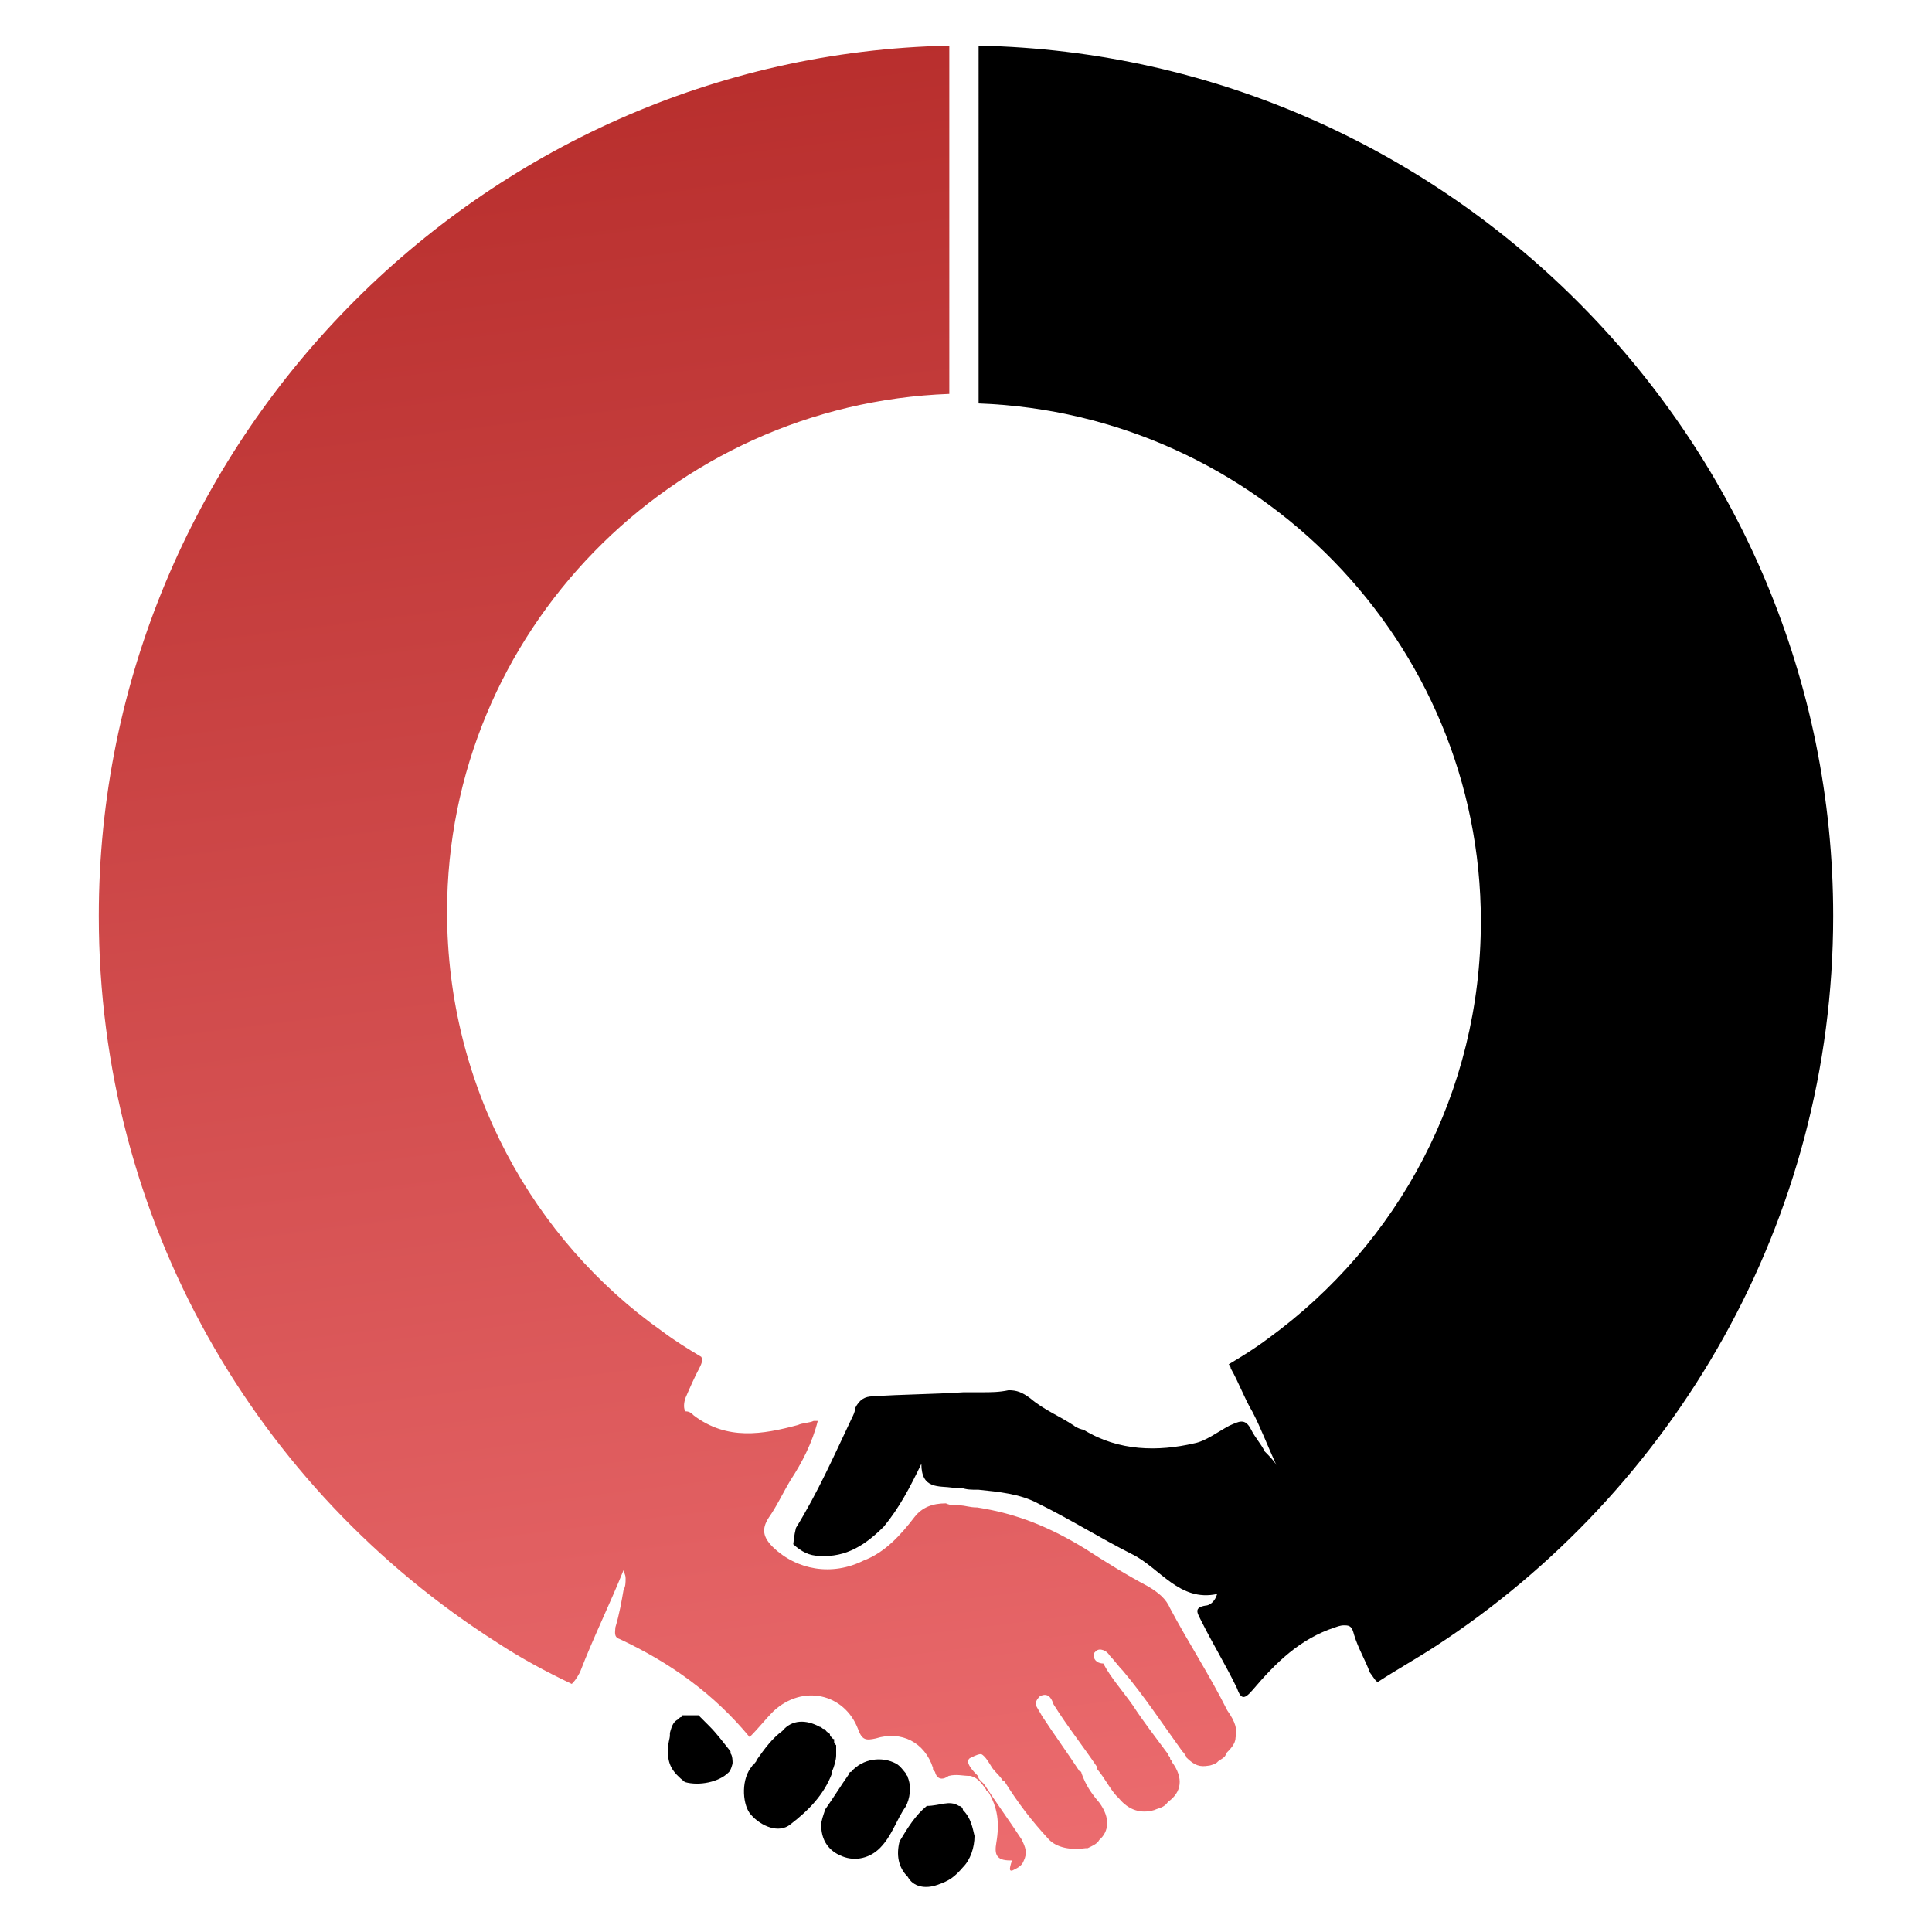 <?xml version="1.0" encoding="utf-8"?>
<!-- Generator: Adobe Illustrator 22.0.1, SVG Export Plug-In . SVG Version: 6.00 Build 0)  -->
<svg version="1.1" id="Layer_1" xmlns="http://www.w3.org/2000/svg" xmlns:xlink="http://www.w3.org/1999/xlink" x="0px" y="0px"
	 viewBox="0 0 283.5 283.5" style="enable-background:new 0 0 283.5 283.5;" xml:space="preserve">
<style type="text/css">
	.st0{clip-path:url(#SVGID_2_);fill:url(#SVGID_3_);}
	.st1{fill:#066938;}
</style>
<g>
	<g>
		<g>
			<g>
				<defs>
					<path id="SVGID_1_" d="M148.5,274.5C148.5,274.5,148.5,273.9,148.5,274.5c0.6-0.3,1.4-0.6,1.7-1.4c0.6-1.2,0.3-2-0.3-3.2
						c-1.7-2.6-3.8-5.5-5.5-8.1l-0.3-0.3l-0.3-0.3l0,0l0,0c0,0-0.3-0.3-0.3-0.6c-0.6-0.6-2-2-1.2-2.6c1.2-0.6,1.4-0.6,1.7-0.6l0,0
						c0.6,0.3,1.2,1.4,1.4,1.7c0.3,0.6,1.2,1.4,1.4,1.7c0.3,0.3,0.3,0.6,0.6,0.6c2,3.2,4,5.8,6.4,8.4c1.2,1.4,3.5,1.7,5.5,1.4
						c0,0,0,0,0.3,0c0.6-0.3,1.4-0.6,1.7-1.2c1.4-1.2,1.7-3.2,0-5.5c-1.2-1.4-2-2.6-2.6-4.3c0,0,0-0.3-0.3-0.3
						c-1.7-2.6-3.8-5.5-5.5-8.1c-0.3-0.6-0.9-1.4-0.9-1.7c0-0.3,0-0.6,0.6-1.2c1.2-0.6,1.7,0.3,2,1.2c2,3.2,4.3,6.1,6.4,9.2
						c0,0,0,0,0,0.3c1.2,1.4,2,3.2,3.2,4.3c1.4,1.7,3.2,2.3,5.2,1.7l0,0c0.6-0.3,1.4-0.3,2-1.2c2-1.4,2.3-3.5,0.6-5.8
						c0-0.3-0.3-0.3-0.3-0.6c0-0.3-0.3-0.3-0.3-0.6c-1.7-2.3-3.5-4.6-5.2-7.2c-1.4-2-3.2-4-4.3-6.1c-0.6,0-1.4-0.3-1.4-1.2
						c0-0.3,0-0.3,0.3-0.6c0.6-0.6,1.7,0,2,0.6c0.6,0.6,1.4,1.7,2,2.3c3.2,3.8,5.8,7.8,8.7,11.8l0.3,0.3c0,0.3,0.3,0.3,0.3,0.6
						c1.2,1.2,2,1.4,3.2,1.2l0,0c0.3,0,1.2-0.3,1.4-0.6c0.3-0.3,1.2-0.6,1.2-1.2c0.6-0.6,1.4-1.4,1.4-2.3c0.3-1.2,0-2.3-1.2-4
						c-2.6-5.2-5.8-10.1-8.4-15c-0.6-1.4-1.7-2.3-3.2-3.2c-3.2-1.7-6.1-3.5-9.2-5.5c-5.2-3.2-10.1-5.2-15.9-6.1
						c-1.2,0-1.7-0.3-2.6-0.3c-0.6,0-1.4,0-2-0.3c-2,0-3.5,0.6-4.6,2c-2,2.6-4.3,5.2-7.5,6.4c-4.6,2.3-9.8,1.4-13.3-2
						c-1.4-1.4-1.7-2.6-0.6-4.3c1.2-1.7,2-3.5,3.2-5.5c1.7-2.6,3.2-5.5,4-8.7c-0.3,0-0.3,0-0.6,0c-0.6,0.3-1.7,0.3-2.3,0.6
						c-5.2,1.4-10.4,2.3-15.3-1.4c-0.3-0.3-0.6-0.6-1.2-0.6c-0.3-0.3-0.3-1.2,0-2c0.6-1.4,1.4-3.2,2-4.3c0.3-0.6,0.6-1.2,0.3-1.7
						c-2-1.2-3.8-2.3-5.8-3.8c-18.8-13.3-31.5-35.8-31.5-61.5c0-41,32.9-74.5,73.7-76V6.7C70.5,8.1,14.5,65.1,14.5,134.4
						c0,44.8,23.1,84.1,58.4,106.6c3.5,2.3,7.2,4.3,11,6.1c0.3-0.3,0.6-0.6,1.2-1.7c2-5.2,4.3-9.8,6.4-15c0,0.3,0.3,0.6,0.3,1.2
						c0,0.6,0,1.2-0.3,1.7c-0.3,1.7-0.6,3.5-1.2,5.5c0,0.6-0.3,1.4,0.6,1.7c7.5,3.5,13.9,8.1,19.1,14.4c1.4-1.4,2.3-2.6,3.5-3.8
						c4.3-4,10.4-2.6,12.4,2.6c0.6,1.7,1.2,1.7,2.6,1.4c3.8-1.2,7.2,0.6,8.4,4.3c0,0.3,0,0.3,0.3,0.6c0.3,1.2,1.2,1.2,2,0.6
						c1.2-0.3,2,0,3.2,0l0,0c1.2,0.3,1.7,1.2,2.3,2l0,0c0,0,0,0.3,0.3,0.3c1.4,2.3,1.7,4.6,1.2,7.5c-0.3,1.7,0,2.6,2,2.6h0.3
						C148,274.5,148.2,274.5,148.5,274.5"/>
				</defs>
				<clipPath id="SVGID_2_">
					<use xlink:href="#SVGID_1_"  style="overflow:visible;"/>
				</clipPath>
				
					<linearGradient id="SVGID_3_" gradientUnits="userSpaceOnUse" x1="-943.587" y1="307.607" x2="-942.39" y2="307.607" gradientTransform="matrix(-37.782 -310.812 -310.812 37.782 60073.43 -304611.969)">
					<stop  offset="0" style="stop-color:#ED6D70"/>
					<stop  offset="1" style="stop-color:#A61916"/>
				</linearGradient>
				<polygon class="st0" points="16.8,294.4 -17.6,10.7 179.7,-13.2 214.1,270.7 				"/>
			</g>
		</g>
	</g>
	<path d="M116.8,224.2c3.2-5.2,5.5-10.4,8.1-15.9c0.3-0.6,0.6-1.2,0.6-1.7c0.6-1.2,1.4-1.7,2.6-1.7c4.3-0.3,8.7-0.3,13.3-0.6
		c1.2,0,1.7,0,2.6,0c1.4,0,2.6,0,4-0.3c1.2,0,2,0.3,3.2,1.2c2,1.7,4.3,2.6,6.4,4c0.3,0.3,1.2,0.6,1.4,0.6c5.2,3.2,11,3.2,16.2,2
		c1.7-0.3,3.5-1.7,5.2-2.6c1.4-0.6,2.3-1.2,3.2,0.6c0.6,1.2,1.4,2,2,3.2l0,0c0.6,0.6,1.4,1.4,1.7,2c-1.2-2.6-2.3-5.5-3.5-7.8
		c-1.2-2-2-4.3-3.2-6.4c0-0.3-0.3-0.6-0.3-0.6c2-1.2,3.8-2.3,5.8-3.8c19.1-13.9,31.2-36.1,31.2-61.2c0-41-32.9-74.5-73.7-76V6.7
		C213,8.1,269,65.1,269,134.4c0,44.8-23.4,84.4-58.4,107.2c-2.6,1.7-5.8,3.5-8.4,5.2c-0.3,0-0.6-0.6-1.2-1.4
		c-0.6-1.7-1.7-3.5-2.3-5.5c-0.3-1.2-0.6-1.4-1.4-1.4c-0.3,0-0.6,0-1.4,0.3c-5.2,1.7-8.7,5.2-12.1,9.2c-1.2,1.4-1.7,1.4-2.3-0.3
		c-1.7-3.5-3.5-6.4-5.2-9.8c-0.6-1.2-1.2-2,0.6-2.3c0.6,0,1.4-0.6,1.7-1.7c-5.5,1.2-8.4-3.8-12.4-5.8c-4.6-2.3-9.2-5.2-13.9-7.5
		c-2.6-1.4-5.8-1.7-8.7-2c-1.2,0-1.7,0-2.6-0.3c-0.3,0-0.6,0-1.2,0c-2-0.3-4.6,0.3-4.6-3.5c-1.7,3.5-3.2,6.4-5.5,9.2
		c-2.6,2.6-5.5,4.6-9.5,4.3c-1.4,0-2.6-0.6-3.8-1.7C116.5,226,116.5,225.4,116.8,224.2"/>
	<path d="M110.1,259.5c0.3-0.3,0.3-0.6,0.6-0.6c0-0.3,0.3-0.3,0.3-0.6l0,0c1.2-1.7,2.3-3.2,3.8-4.3c1.4-1.7,3.5-1.7,5.5-0.6
		c0.3,0,0.3,0.3,0.6,0.3c0,0,0.3,0,0.3,0.3c0.3,0.3,0.6,0.3,0.6,0.6l0,0l0,0l0,0l0,0l0,0c0,0,0,0.3,0.3,0.3c0,0,0,0.3,0.3,0.3
		c0,0,0,0,0,0.3l0,0l0,0c0,0.3,0,0.3,0.3,0.6v0.3c0,0,0,0,0,0.3c0,0.3,0,0.3,0,0.6v0.3c0,0.6-0.3,1.7-0.6,2.3c0,0,0,0,0,0.3
		c-1.2,3.2-3.5,5.5-6.1,7.5c-1.7,1.4-4.3,0.3-5.8-1.4C109,265,108.7,261.5,110.1,259.5"/>
	<path class="st1" d="M122.3,254.3L122.3,254.3L122.3,254.3L122.3,254.3z"/>
	<path d="M120.5,267.8c0-0.6,0.3-1.4,0.6-2.3c1.2-1.7,2.3-3.5,3.5-5.2l0,0c0,0,0-0.3,0.3-0.3l0,0c1.7-2,4.6-2.3,6.6-1.2
		c0.6,0.3,1.2,1.2,1.4,1.4c0,0.3,0.3,0.3,0.3,0.6c0.6,1.4,0.3,3.2-0.3,4.3c-1.4,2-2,4.3-3.8,6.1c-1.4,1.4-3.5,2-5.5,1.2
		C122.3,271.9,120.5,270.7,120.5,267.8"/>
	<path d="M140.7,265c0.3,0,0.6,0.3,0.6,0.6c1.2,1.2,1.4,2.6,1.7,3.8c0,1.7-0.6,3.5-1.7,4.6c-1.2,1.4-2,2-3.8,2.6
		c-1.7,0.6-3.5,0.3-4.3-1.2c-1.4-1.4-1.7-3.2-1.2-5.2c1.2-2,2.3-3.8,4-5.2C137.9,265,139.3,264.1,140.7,265"/>
	<path d="M98,256.9C98,256.9,98,256.3,98,256.9c0-1.2,0.3-1.7,0.3-2.3v-0.3c0.3-1.2,0.6-1.7,1.2-2l0.3-0.3c0,0,0.3,0,0.3-0.3h0.3
		h0.3h0.3c0,0,0,0,0.3,0h0.3c0,0,0,0,0.3,0c0,0,0,0,0.3,0c0,0,0,0,0.3,0l0,0c0,0,0,0,0.3,0.3c0.3,0.3,0.6,0.6,1.2,1.2
		c1.2,1.2,2,2.3,3.2,3.8c0,0,0,0,0,0.3l0,0c0.3,0.3,0.3,1.2,0.3,1.4s-0.3,1.2-0.6,1.4c-1.4,1.4-4.3,2-6.4,1.4
		C98.6,260,98,258.9,98,256.9"/>
</g>
</svg>
